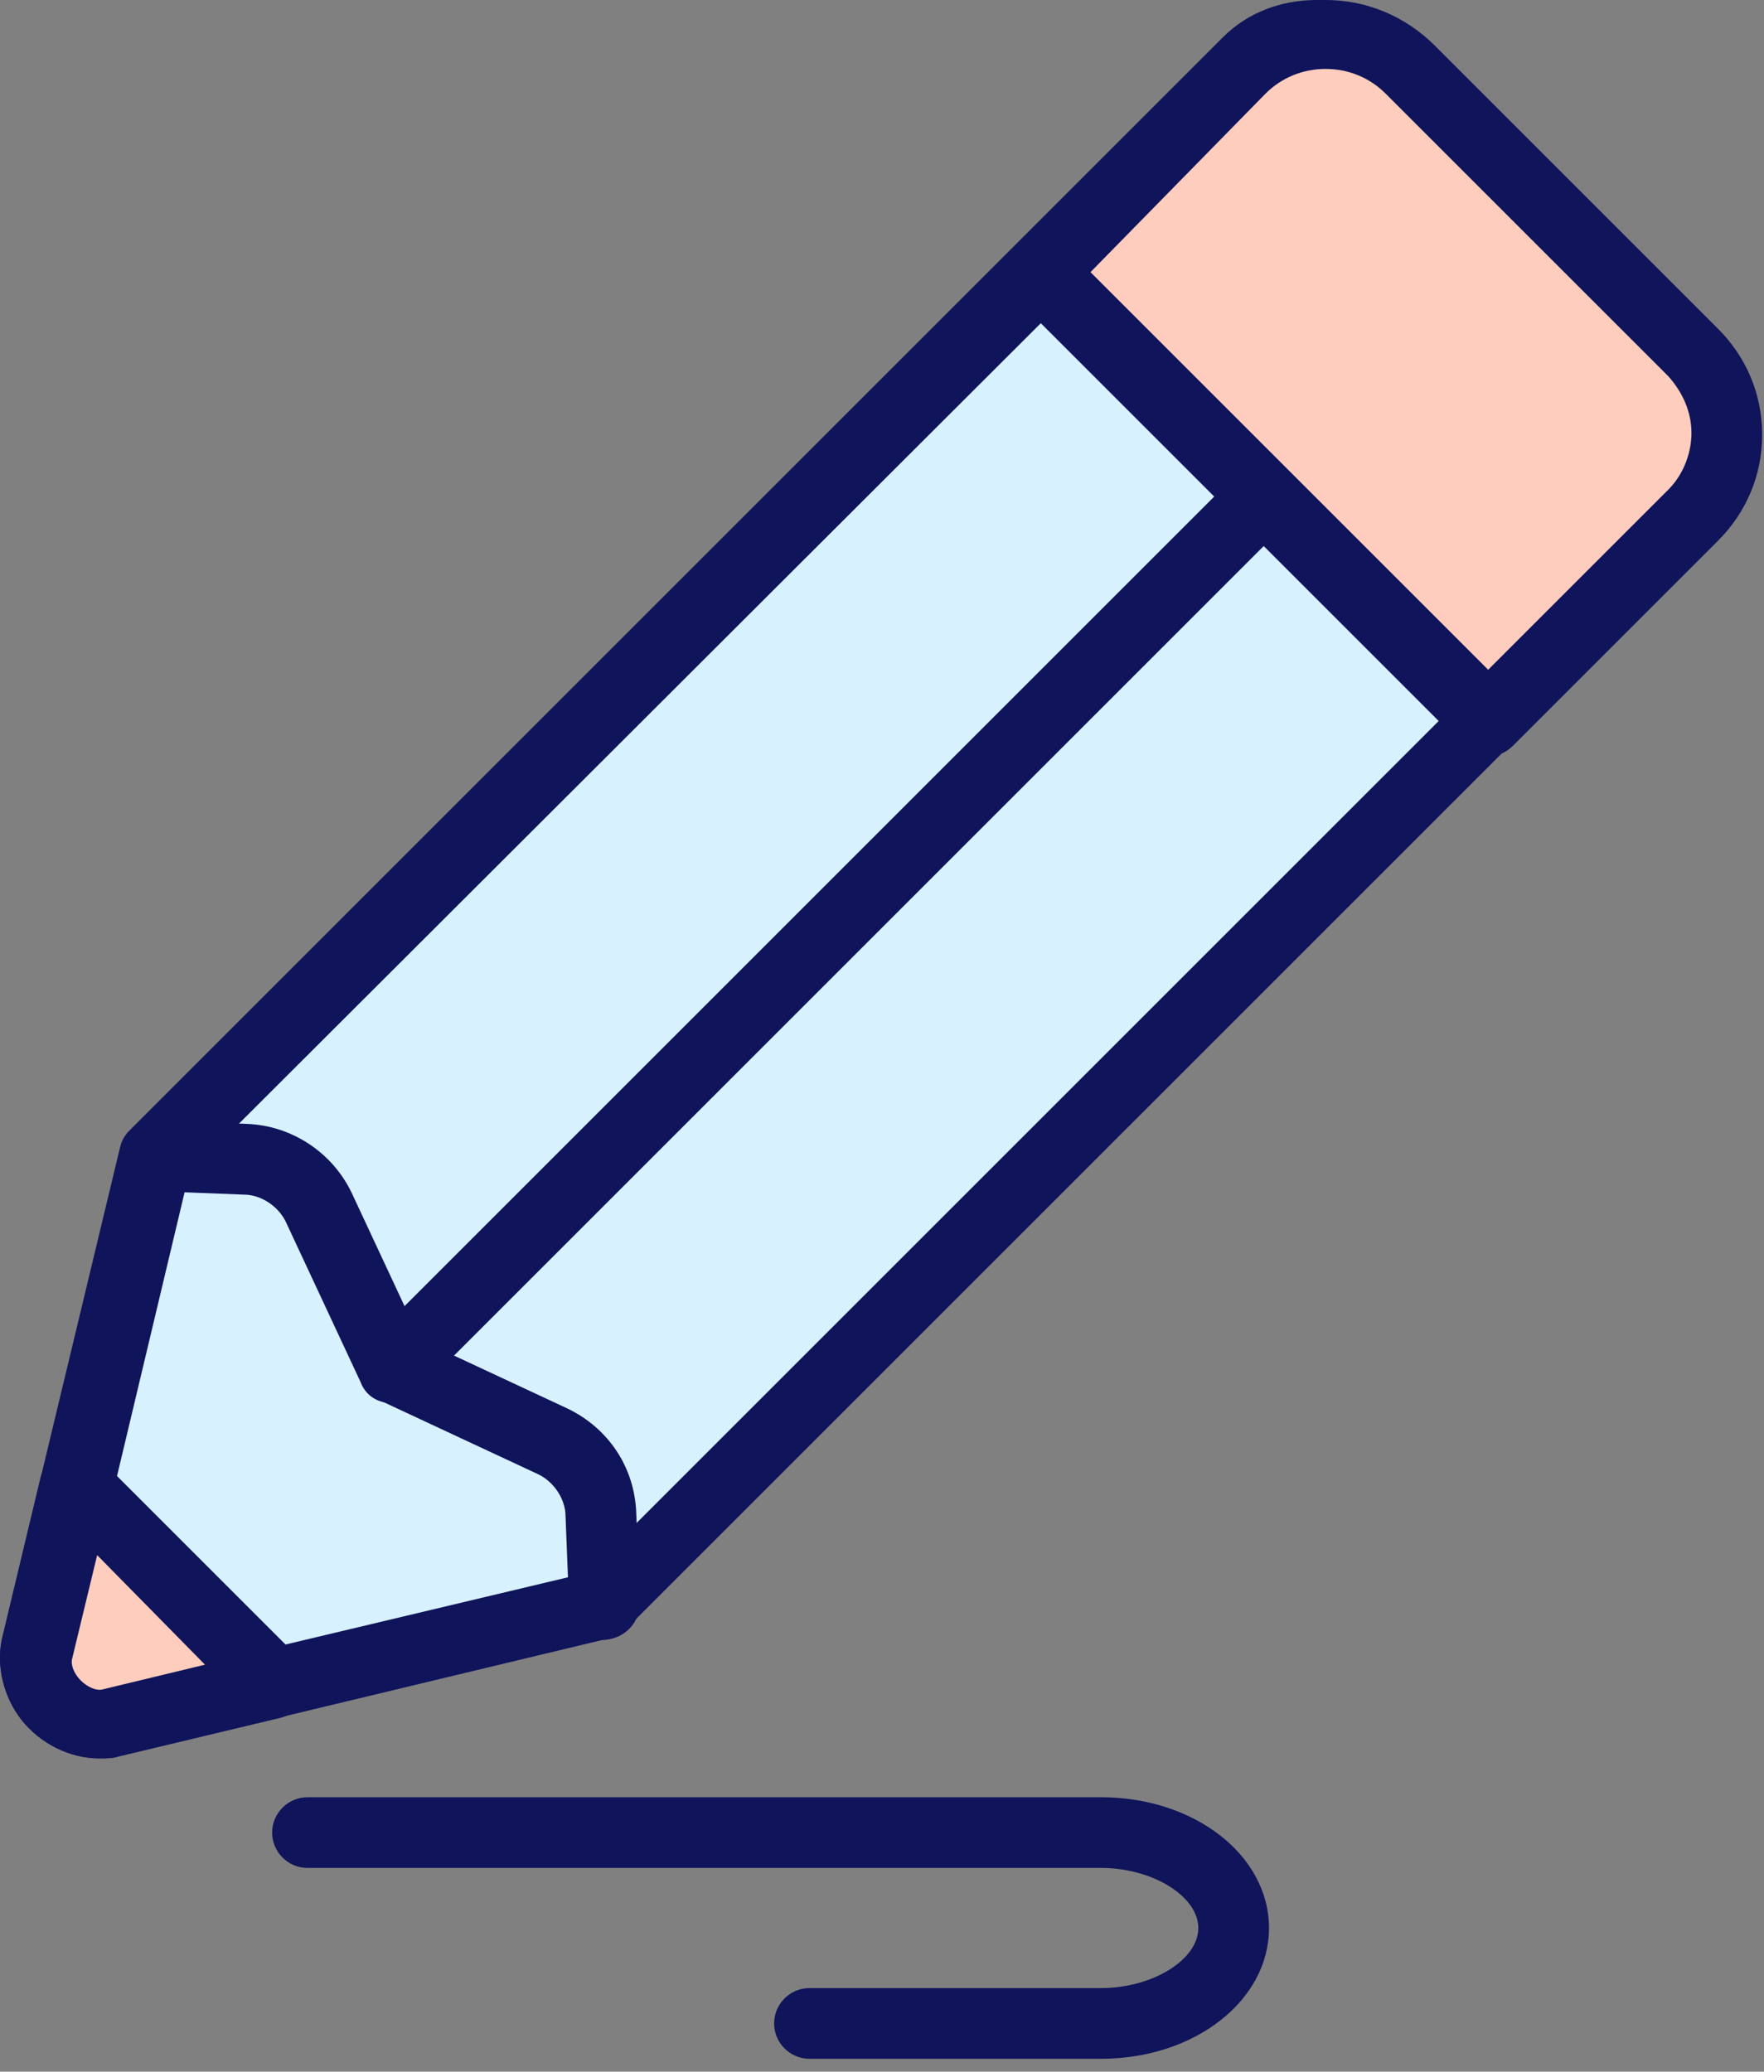 <svg width="63" height="74" viewBox="0 0 63 74" fill="none" xmlns="http://www.w3.org/2000/svg">
<rect x="0" y="0" width="63" height="74" fill="#808080" stroke="none"/>
<path d="M44.691 2.209L5.617 41.283L1.387 58.895C1.072 60.347 2.587 61.862 4.038 61.547L21.65 57.317L60.724 18.243C62.239 16.728 61.987 14.14 60.219 12.372L50.624 2.777C48.794 0.947 46.143 0.694 44.691 2.209Z" fill="#D7F1FF"/>
<path d="M3.533 62.809C2.523 62.809 1.45 62.304 0.756 61.42C0.125 60.6 -0.128 59.526 0.062 58.58L4.291 40.968C4.354 40.715 4.48 40.526 4.606 40.4L43.681 1.326C44.564 0.442 45.764 0 47.026 0C48.604 0 50.119 0.694 51.319 1.831L60.914 11.426C61.987 12.499 62.618 13.824 62.744 15.276C62.87 16.791 62.429 18.117 61.419 19.127L22.345 58.201C22.155 58.39 21.966 58.453 21.776 58.517L4.165 62.746C4.038 62.809 3.786 62.809 3.533 62.809ZM6.753 41.915L2.65 59.148C2.586 59.337 2.65 59.59 2.839 59.842C3.091 60.158 3.47 60.347 3.723 60.284L20.956 56.181L59.777 17.359C60.219 16.917 60.472 16.286 60.409 15.529C60.346 14.708 59.967 13.887 59.272 13.256L49.677 3.661C48.983 2.967 48.036 2.525 47.153 2.525C46.711 2.525 46.079 2.651 45.574 3.156L6.753 41.915Z" fill="#0F145B"/>
<path d="M60.472 12.625L50.372 2.525C48.731 0.884 46.016 0.884 44.312 2.525L37.179 9.721L53.212 25.755L60.535 18.432C62.05 16.791 62.05 14.203 60.472 12.625Z" fill="#FFCDBD"/>
<path d="M53.149 27.017C52.834 27.017 52.518 26.891 52.266 26.639L36.232 10.605C35.98 10.352 35.853 10.037 35.853 9.721C35.853 9.406 35.98 9.09 36.232 8.837L43.428 1.641C44.501 0.568 45.89 0 47.342 0C48.794 0 50.183 0.568 51.256 1.641L61.356 11.741C62.366 12.751 62.934 14.077 62.934 15.529C62.934 16.98 62.366 18.306 61.356 19.316L54.033 26.639C53.781 26.891 53.465 27.017 53.149 27.017ZM38.946 9.721L53.149 23.924L59.588 17.485C60.093 16.98 60.409 16.223 60.409 15.466C60.409 14.708 60.093 14.014 59.588 13.445L49.488 3.346C48.92 2.777 48.163 2.462 47.342 2.462C46.521 2.462 45.764 2.777 45.196 3.346L38.946 9.721Z" fill="#0F145B"/>
<path d="M14.201 49.932C13.886 49.932 13.57 49.805 13.318 49.553C12.813 49.048 12.813 48.29 13.318 47.785L44.249 16.854C44.754 16.349 45.511 16.349 46.016 16.854C46.521 17.359 46.521 18.117 46.016 18.622L15.085 49.553C14.833 49.805 14.517 49.932 14.201 49.932Z" fill="#0F145B"/>
<path d="M14.012 50.121C13.507 50.121 13.065 49.869 12.876 49.364L10.225 43.682C9.972 43.114 9.341 42.672 8.71 42.672L5.49 42.546C4.796 42.546 4.228 41.915 4.291 41.221C4.354 40.526 4.922 40.021 5.616 40.021L8.836 40.147C10.414 40.211 11.866 41.157 12.56 42.609L15.211 48.29C15.527 48.922 15.211 49.679 14.58 49.995C14.391 50.121 14.201 50.121 14.012 50.121Z" fill="#0F145B"/>
<path d="M21.587 58.58C20.893 58.58 20.325 58.075 20.325 57.38L20.198 54.161C20.198 53.53 19.756 52.898 19.188 52.646L13.507 49.995C12.876 49.679 12.623 48.922 12.876 48.29C13.191 47.659 13.949 47.407 14.58 47.659L20.261 50.31C21.713 51.005 22.66 52.393 22.723 54.035L22.849 57.254C22.849 57.948 22.345 58.517 21.587 58.58C21.65 58.58 21.587 58.58 21.587 58.58Z" fill="#0F145B"/>
<path d="M2.776 53.088L1.387 58.895C1.072 60.347 2.587 61.862 4.038 61.547L9.846 60.158L2.776 53.088Z" fill="#FFCDBD"/>
<path d="M3.533 62.809C2.523 62.809 1.45 62.304 0.756 61.42C0.125 60.6 -0.128 59.527 0.062 58.58L1.45 52.772C1.576 52.33 1.892 51.952 2.334 51.825C2.776 51.699 3.218 51.825 3.596 52.141L10.666 59.211C10.982 59.527 11.108 60.032 10.982 60.473C10.856 60.915 10.477 61.231 10.035 61.357L4.228 62.746C4.038 62.809 3.786 62.809 3.533 62.809ZM3.47 55.55L2.586 59.211C2.523 59.4 2.586 59.653 2.776 59.905C3.028 60.221 3.407 60.41 3.66 60.347L7.321 59.463L3.47 55.55Z" fill="#0F145B"/>
<path d="M39.325 73.54H28.909C28.215 73.54 27.647 72.972 27.647 72.278C27.647 71.583 28.215 71.015 28.909 71.015H39.325C41.156 71.015 42.797 70.005 42.797 68.869C42.797 67.733 41.156 66.723 39.325 66.723H10.982C10.288 66.723 9.719 66.154 9.719 65.46C9.719 64.766 10.288 64.198 10.982 64.198H39.325C42.67 64.198 45.322 66.281 45.322 68.869C45.322 71.457 42.67 73.54 39.325 73.54Z" fill="#0F145B"/>
</svg>
